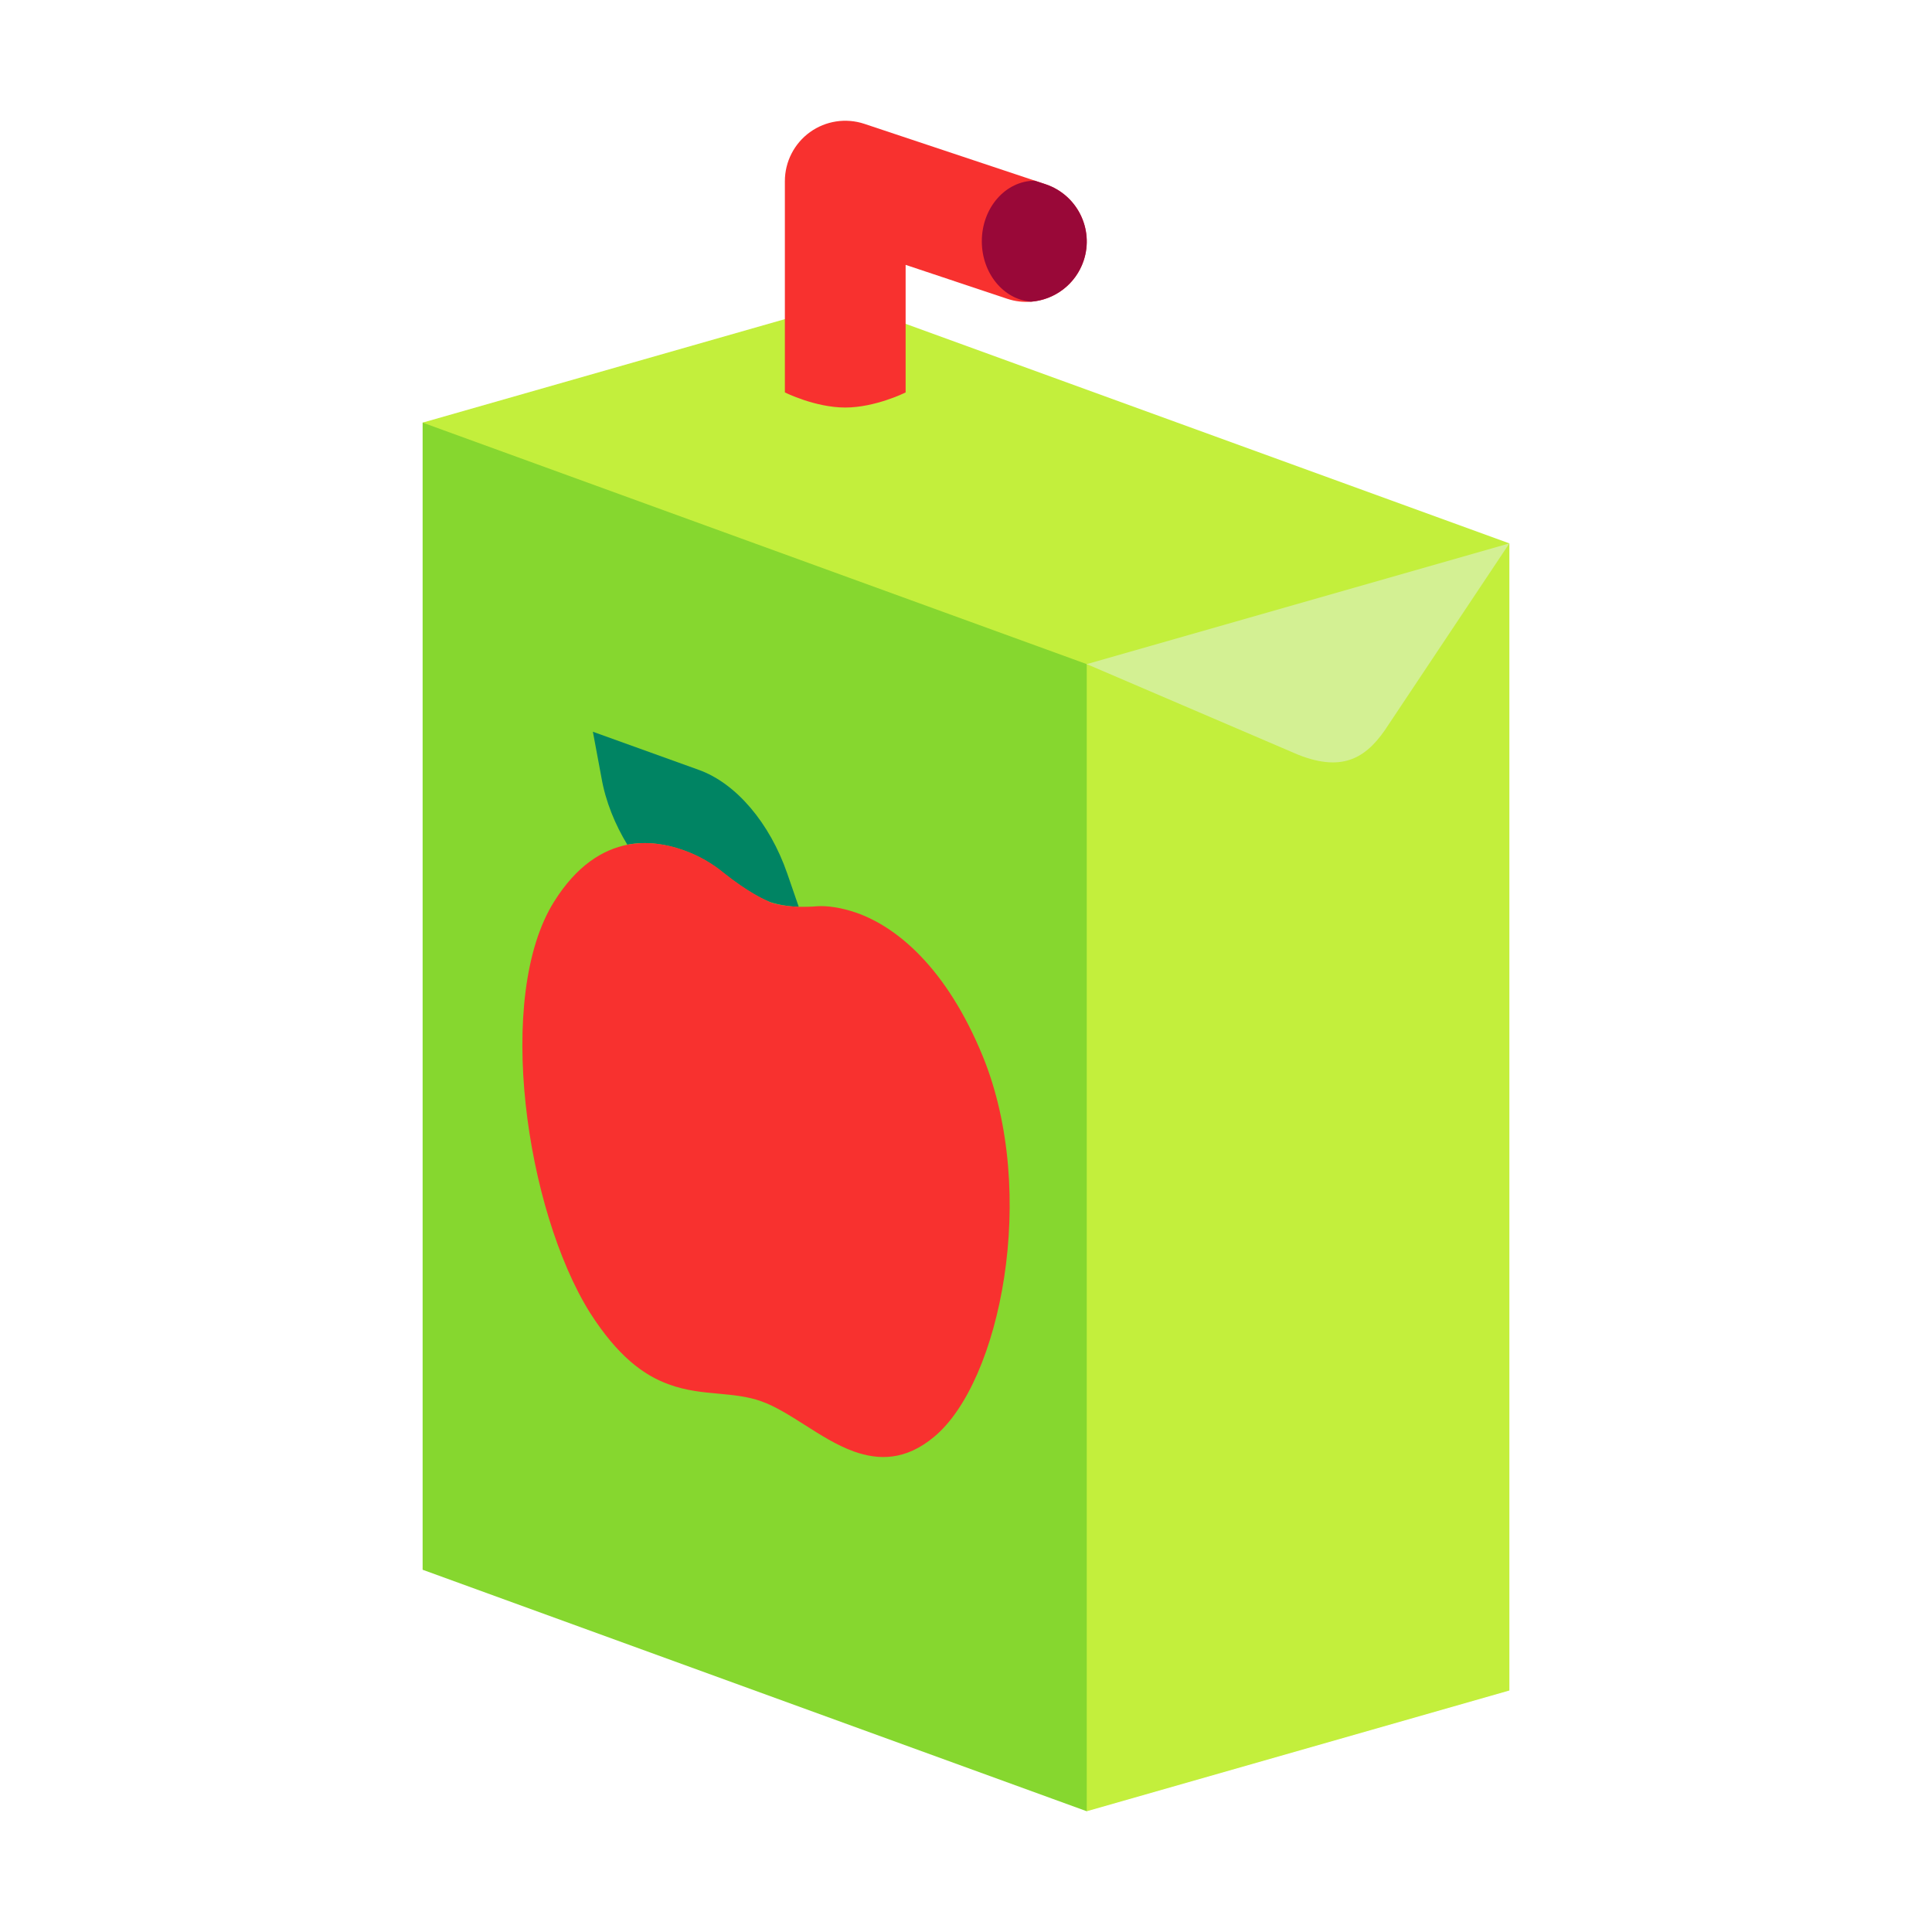 <svg viewBox="0 0 32 32" fill="none" xmlns="http://www.w3.org/2000/svg"><path d="M7 26V7H7.265L17.943 10.858L18 11L18.127 11.185V29.797L18 30L7 26Z" fill="#86D72F" /><path d="M7 7L14 5L25 9V28L18 30V11L7 7Z" fill="#C3EF3C" /><path d="M21.5 12.5L18 11L25 9L23 12C22.656 12.54 22.262 12.803 21.5 12.5Z" fill="#D3F093" /><path d="M11.57 12.75C12.19 12.97 12.75 13.63 13.04 14.47L13.23 15.02C12.95 15.01 12.79 14.95 12.75 14.94C12.7 14.92 12.42 14.81 11.97 14.45C11.8 14.31 11.57 14.17 11.31 14.08C11.03 13.98 10.71 13.93 10.39 13.99C10.19 13.66 10.03 13.28 9.96 12.87L9.82 12.12L11.57 12.75Z" fill="#008463" /><path d="M14.316 2.051C14.011 1.95 13.676 2.001 13.415 2.189C13.155 2.377 13 2.679 13 3V6.5C13 6.5 13.5 6.75 14 6.75C14.5 6.75 15 6.5 15 6.5V4.387L16.684 4.949C17.208 5.123 17.774 4.84 17.949 4.316C18.123 3.792 17.84 3.226 17.316 3.051L14.316 2.051Z" fill="#F8312F" /><path d="M16.28 17.5C15.67 16.01 14.84 15.35 14.19 15.12C13.93 15.03 13.7 15 13.54 15.01C13.43 15.02 13.33 15.02 13.24 15.02C12.96 15.01 12.79 14.96 12.75 14.94C12.746 14.938 12.74 14.935 12.731 14.931C12.653 14.896 12.386 14.775 11.98 14.45C11.81 14.31 11.58 14.17 11.32 14.08C11.04 13.98 10.72 13.93 10.4 13.99C9.98 14.07 9.55 14.34 9.18 14.93C8.19 16.5 8.71 20.04 9.77 21.74C10.23 22.46 10.66 22.78 11.08 22.93C11.361 23.034 11.638 23.06 11.904 23.084C12.149 23.107 12.385 23.129 12.61 23.21C12.844 23.293 13.082 23.445 13.329 23.601C13.589 23.767 13.858 23.938 14.14 24.04C14.56 24.19 15 24.19 15.47 23.8C16.57 22.89 17.2 19.76 16.28 17.5Z" fill="#F8312F" /><path d="M17.14 2.993L17.316 3.051C17.84 3.226 18.123 3.792 17.949 4.316C17.817 4.71 17.465 4.968 17.076 4.997C16.621 4.96 16.262 4.526 16.262 3.996C16.262 3.442 16.655 2.993 17.14 2.993C17.14 2.993 17.14 2.993 17.14 2.993Z" fill="#990838" /></svg>